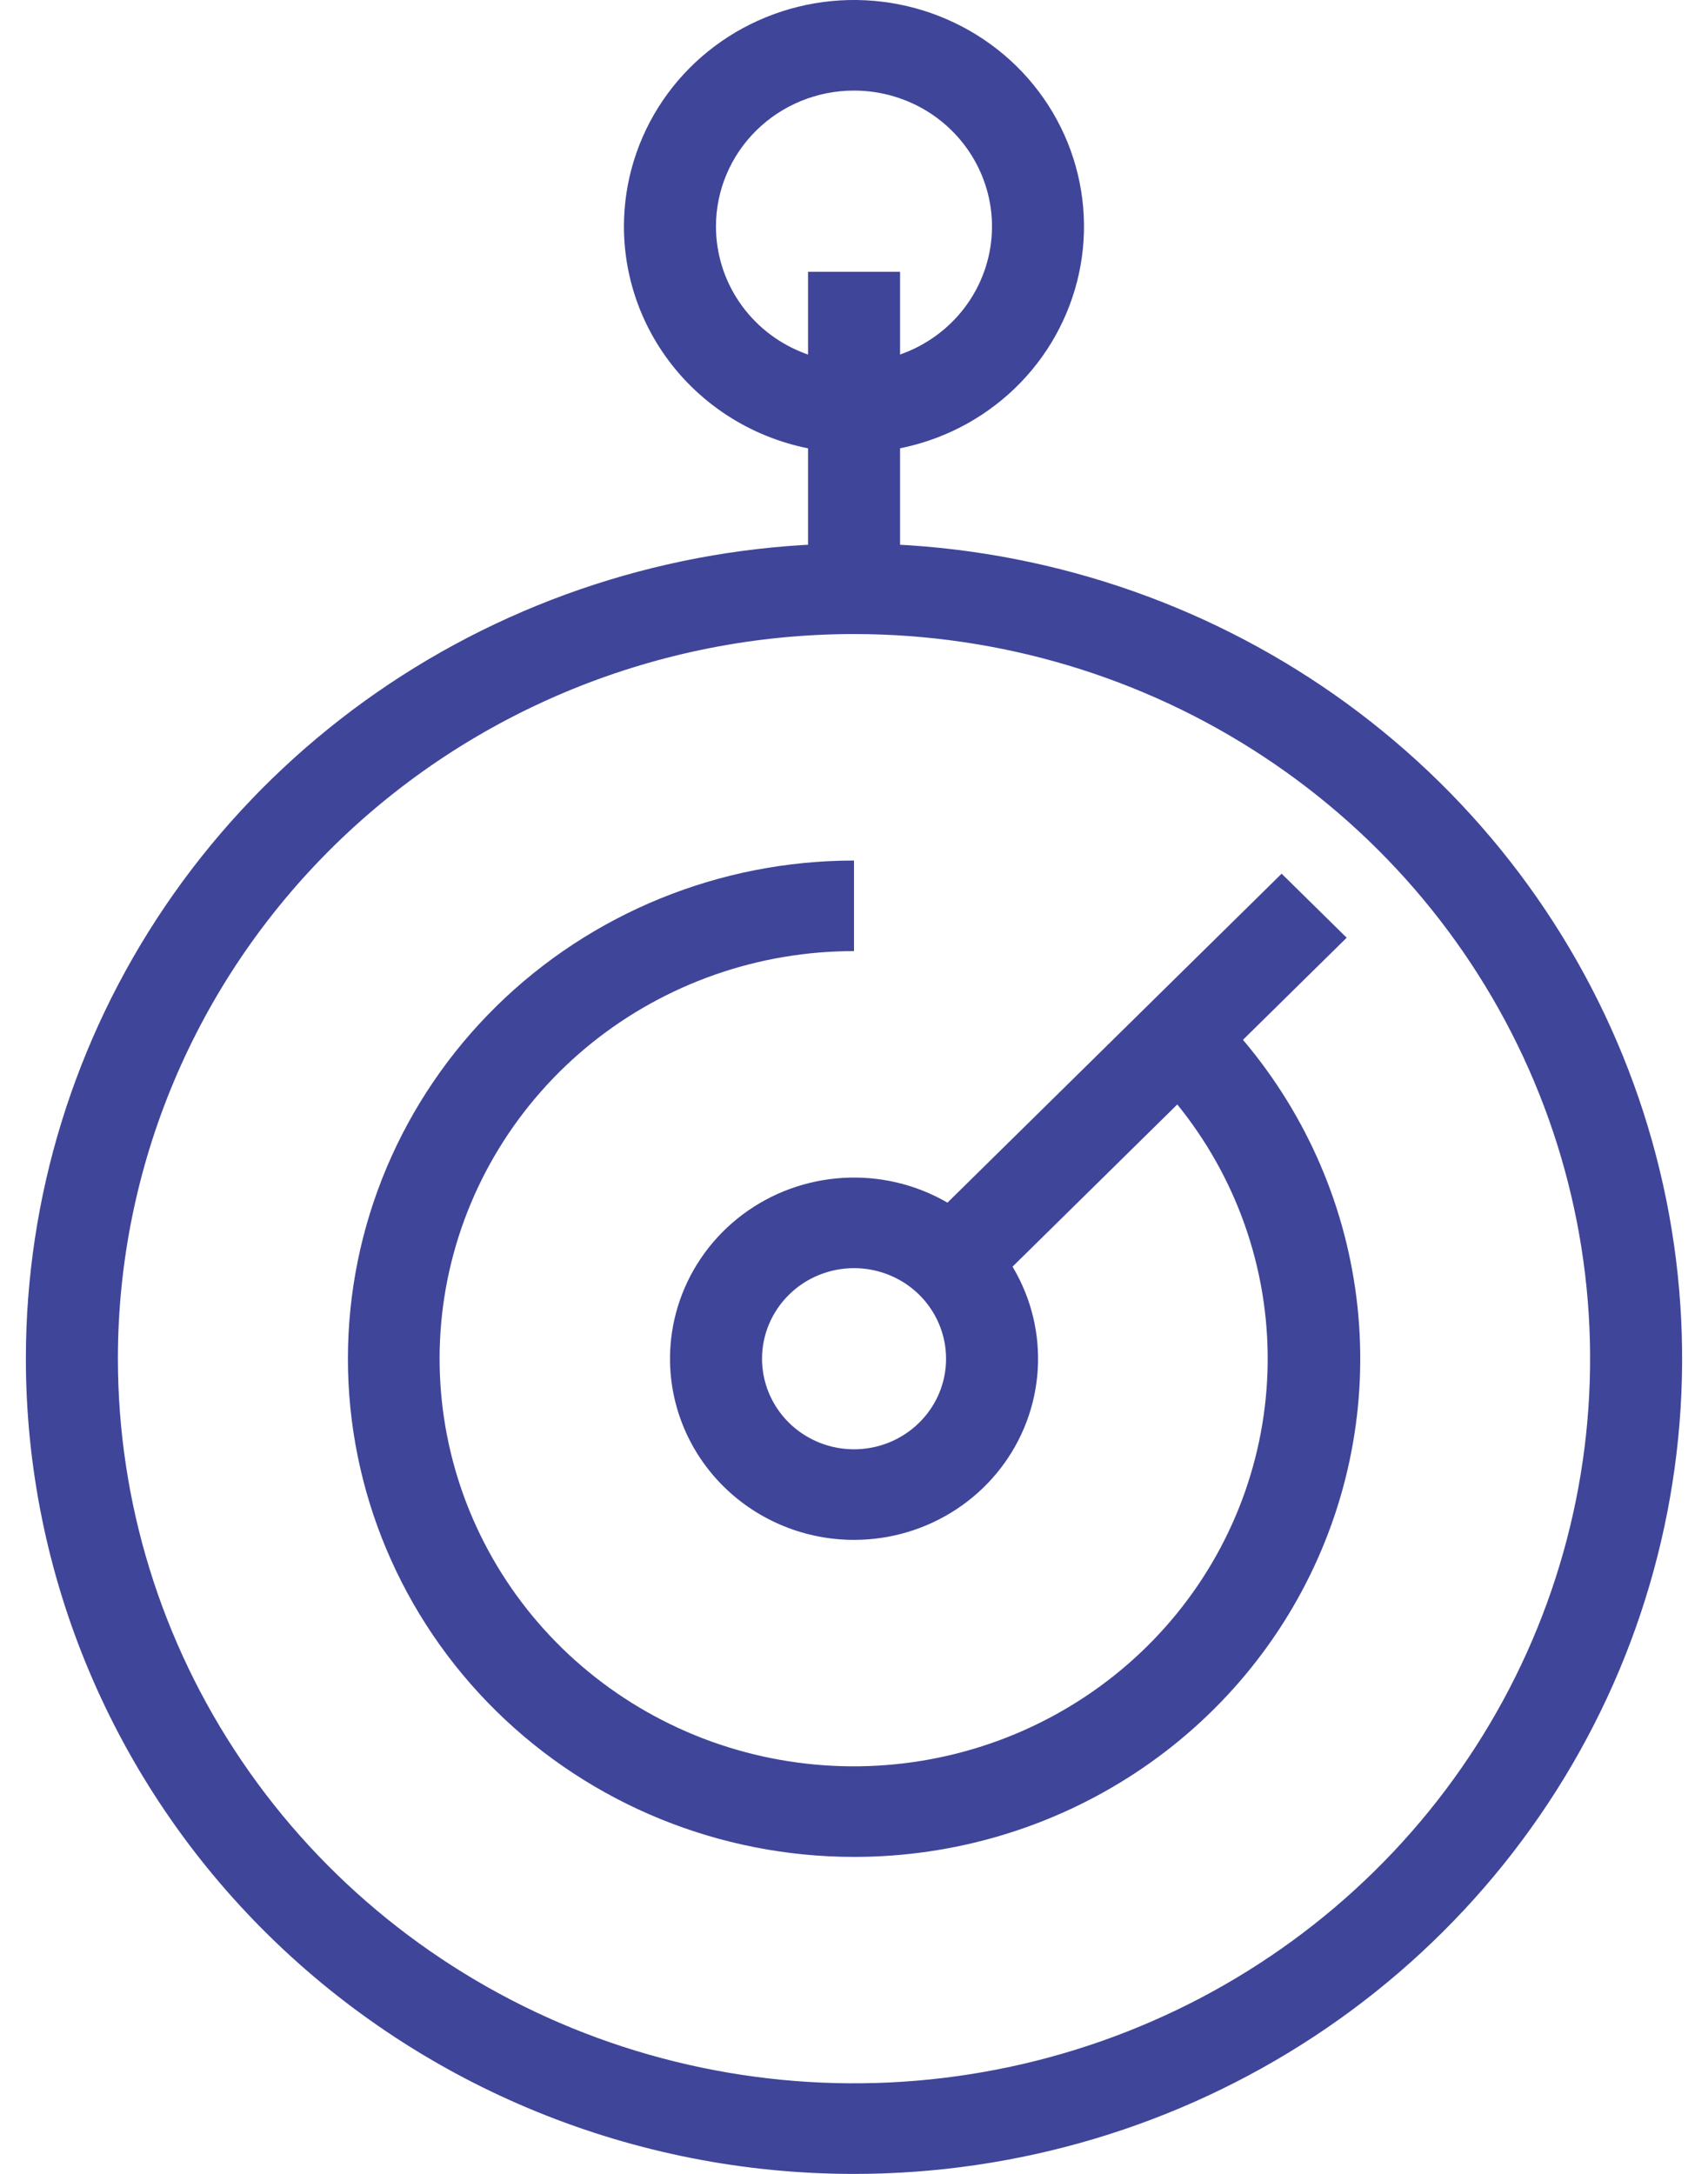 <svg xmlns="http://www.w3.org/2000/svg" width="33" height="42" viewBox="0 0 33 42" fill="none">
  <path d="M16.5 42.001C19.665 42.001 22.758 41.077 25.389 39.346C28.02 37.615 30.071 35.156 31.282 32.278C32.493 29.4 32.81 26.233 32.193 23.177C31.575 20.122 30.051 17.316 27.814 15.113C25.576 12.91 22.725 11.41 19.621 10.803C16.518 10.195 13.301 10.507 10.377 11.699C7.453 12.891 4.955 14.91 3.196 17.5C1.438 20.09 0.5 23.135 0.5 26.25C0.5 30.427 2.186 34.434 5.186 37.387C8.187 40.341 12.257 42.001 16.5 42.001ZM16.5 12.25C19.313 12.25 22.063 13.071 24.401 14.61C26.74 16.148 28.563 18.334 29.64 20.893C30.716 23.451 30.998 26.266 30.449 28.982C29.9 31.697 28.546 34.192 26.557 36.15C24.568 38.108 22.034 39.441 19.275 39.981C16.516 40.522 13.656 40.244 11.057 39.185C8.459 38.125 6.237 36.331 4.675 34.028C3.112 31.726 2.278 29.019 2.278 26.25C2.278 22.537 3.776 18.976 6.443 16.351C9.111 13.725 12.728 12.25 16.5 12.25Z" fill="#3F4599"/>
  <path d="M16.501 29.751C17.204 29.751 17.892 29.546 18.476 29.161C19.061 28.777 19.517 28.23 19.786 27.59C20.055 26.951 20.125 26.247 19.988 25.568C19.851 24.889 19.512 24.266 19.015 23.776C18.518 23.287 17.884 22.953 17.195 22.818C16.505 22.683 15.79 22.753 15.14 23.017C14.491 23.282 13.935 23.731 13.545 24.306C13.154 24.882 12.945 25.559 12.945 26.251C12.945 27.179 13.32 28.07 13.987 28.726C14.654 29.382 15.558 29.751 16.501 29.751ZM16.501 24.501C16.853 24.501 17.196 24.604 17.489 24.796C17.781 24.988 18.009 25.262 18.143 25.581C18.278 25.901 18.313 26.253 18.245 26.592C18.176 26.932 18.007 27.244 17.758 27.488C17.509 27.733 17.193 27.9 16.848 27.967C16.503 28.035 16.146 28 15.821 27.868C15.496 27.735 15.218 27.511 15.023 27.223C14.828 26.936 14.723 26.597 14.723 26.251C14.723 25.787 14.911 25.342 15.244 25.014C15.577 24.685 16.03 24.501 16.501 24.501Z" fill="#3F4599"/>
  <path d="M16.5 35.876C18.435 35.877 20.326 35.313 21.934 34.255C23.543 33.198 24.797 31.694 25.537 29.935C26.277 28.176 26.471 26.24 26.093 24.372C25.716 22.505 24.784 20.79 23.416 19.444L22.154 20.686C23.462 21.975 24.275 23.671 24.455 25.484C24.635 27.298 24.171 29.116 23.142 30.631C22.113 32.145 20.582 33.261 18.81 33.789C17.038 34.316 15.136 34.223 13.426 33.525C11.717 32.826 10.306 31.566 9.435 29.958C8.564 28.35 8.286 26.495 8.648 24.709C9.011 22.922 9.992 21.314 11.423 20.159C12.855 19.005 14.649 18.374 16.5 18.376V16.626C13.907 16.626 11.42 17.64 9.586 19.445C7.753 21.25 6.722 23.698 6.722 26.251C6.722 28.804 7.753 31.252 9.586 33.057C11.42 34.862 13.907 35.876 16.5 35.876Z" fill="#3F4599"/>
  <path d="M16.499 8.75C17.378 8.75 18.238 8.494 18.969 8.013C19.7 7.532 20.269 6.849 20.605 6.049C20.942 5.25 21.03 4.37 20.858 3.522C20.687 2.673 20.264 1.893 19.642 1.281C19.02 0.67 18.229 0.253 17.366 0.084C16.504 -0.085 15.611 0.002 14.799 0.333C13.986 0.664 13.292 1.225 12.804 1.944C12.316 2.664 12.055 3.51 12.055 4.375C12.055 5.535 12.523 6.648 13.357 7.469C14.19 8.289 15.321 8.75 16.499 8.75ZM16.499 1.75C17.027 1.75 17.542 1.904 17.981 2.192C18.419 2.481 18.761 2.891 18.963 3.371C19.165 3.85 19.218 4.378 19.115 4.887C19.012 5.396 18.758 5.864 18.385 6.231C18.012 6.598 17.537 6.848 17.02 6.95C16.502 7.051 15.966 6.999 15.479 6.8C14.992 6.602 14.575 6.265 14.282 5.833C13.989 5.402 13.833 4.894 13.833 4.375C13.833 3.679 14.114 3.011 14.614 2.519C15.114 2.027 15.792 1.75 16.499 1.75Z" fill="#3F4599"/>
  <path d="M15.612 5.251H17.39V11.376H15.612V5.251Z" fill="#3F4599"/>
  <path d="M24.762 16.88L26.019 18.117L18.91 25.115L17.653 23.878L24.762 16.88Z" fill="#3F4599"/>
</svg>